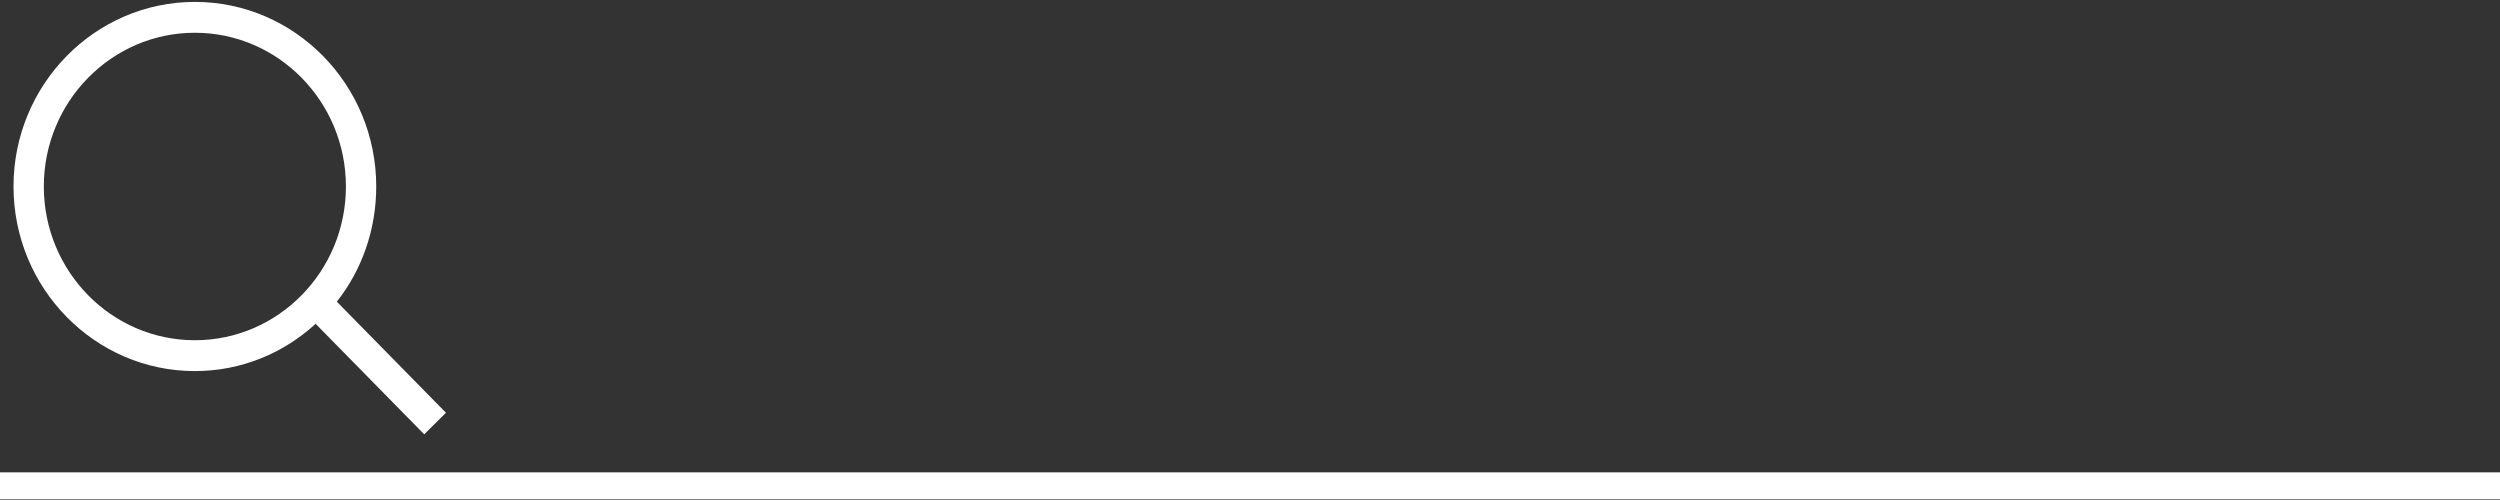 <svg width="185" height="37" viewBox="0 0 185 37" fill="none" xmlns="http://www.w3.org/2000/svg">
<rect x="0" y="0" width="185" height="37" fill="#333333" stroke="none"/>
<path d="M33 30.543L24.925 22.324C26.757 20.003 27.841 17.035 27.841 13.801C27.841 6.267 21.822 0.141 14.421 0.141C7.019 0.141 1 6.267 1 13.801C1 21.334 7.019 27.46 14.421 27.46C17.86 27.46 21 26.129 23.355 23.96L31.392 32.141L33 30.543ZM14.421 25.177C8.252 25.177 3.243 20.079 3.243 13.801C3.243 7.522 8.252 2.424 14.421 2.424C20.589 2.424 25.598 7.522 25.598 13.801C25.598 20.079 20.589 25.177 14.421 25.177Z" fill="white"/>
<path d="M0 35.954L185 35.954" stroke="white" stroke-width="2"/>
</svg>
